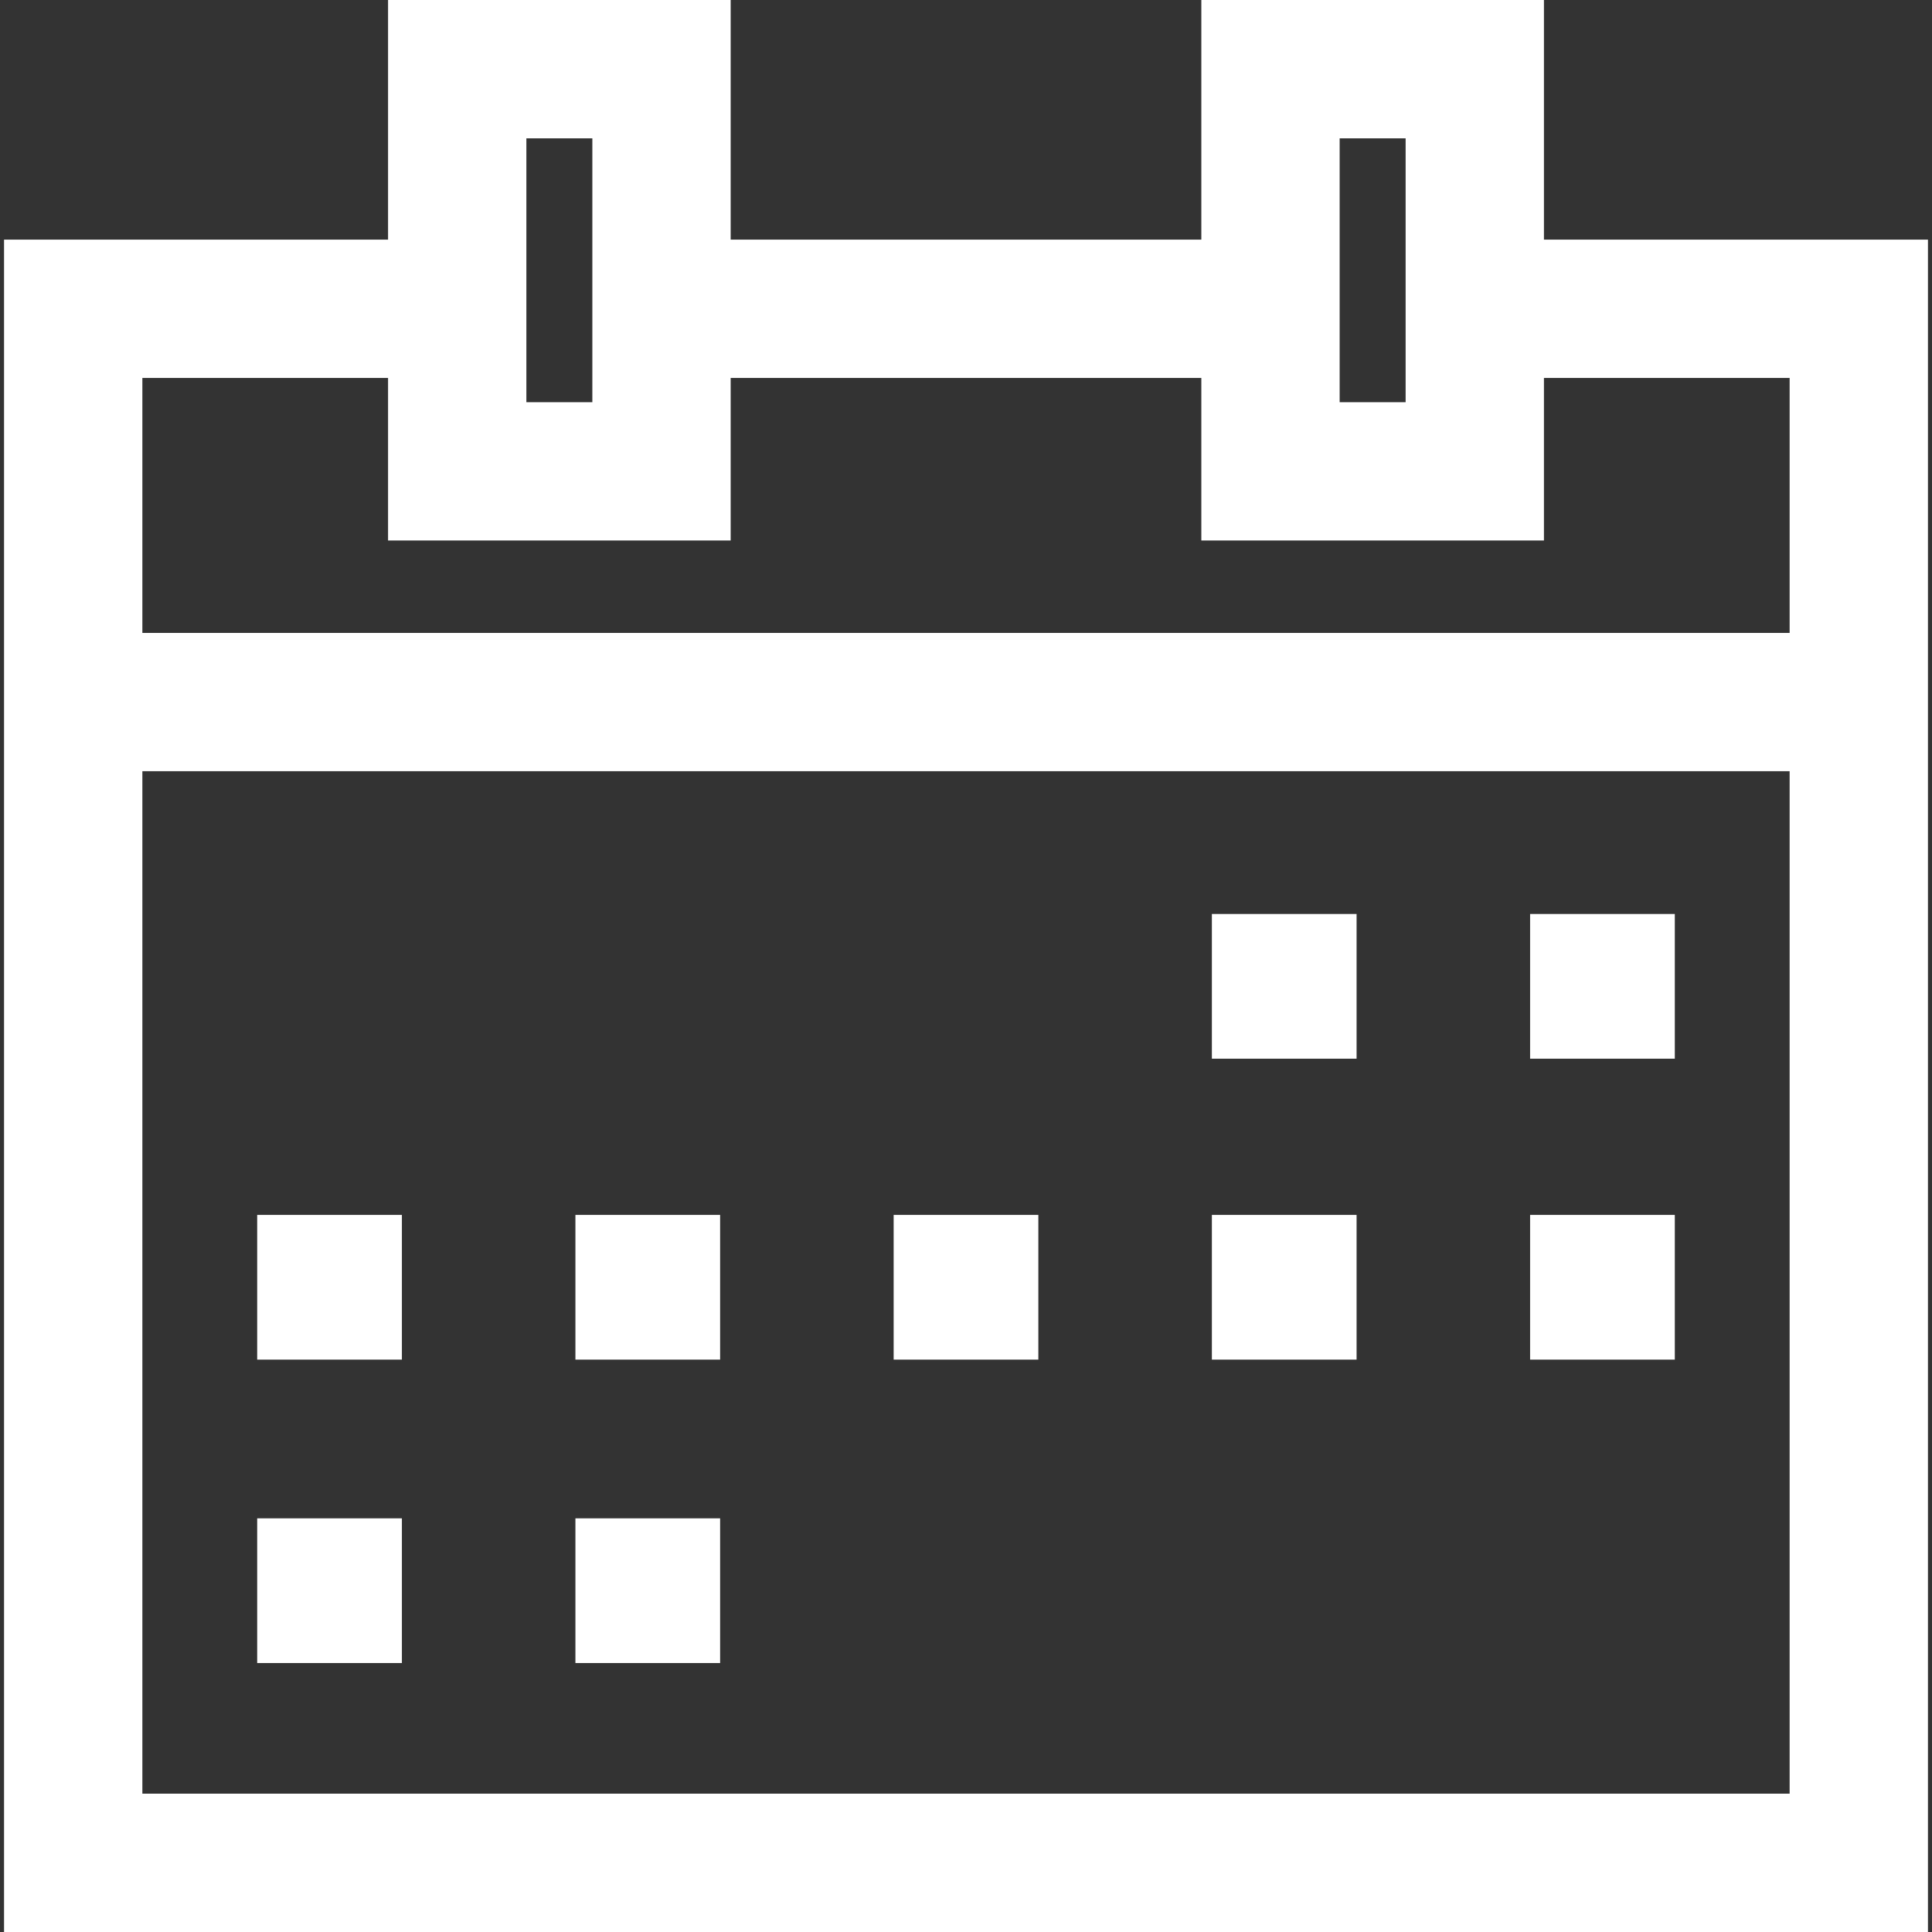<?xml version="1.0" encoding="iso-8859-1"?>
<!-- Generator: Adobe Illustrator 16.0.0, SVG Export Plug-In . SVG Version: 6.00 Build 0)  -->
<!DOCTYPE svg PUBLIC "-//W3C//DTD SVG 1.1//EN" "http://www.w3.org/Graphics/SVG/1.1/DTD/svg11.dtd">
<svg version="1.1" id="Capa_1" xmlns="http://www.w3.org/2000/svg" xmlns:xlink="http://www.w3.org/1999/xlink" x="0px" y="0px"
	 width="907.887px" height="907.887px" viewBox="0 0 907.887 907.887" style="enable-background:new 0 0 907.887 907.887;"
	 xml:space="preserve">
<rect x="0" y="0" width="907.887" height="907.887" fill="#333333" stroke="none"/>
<g>
	<g>
		<path fill="#ffffff" d="M905.986,112.61H725.53V0h-161v112.61H343.356V0h-161v112.61H1.9v795.277h904.086V112.61L905.986,112.61z M629.53,112.61
			V65h31v47.61v65V189h-31v-11.39V112.61z M247.356,112.61V65h31v47.61v65V189h-31v-11.39V112.61z M66.9,177.61h115.456V254h161
			v-76.39H564.53V254h161v-76.39h115.456v119.804H66.9V177.61z M840.986,842.887H66.9V362.414h774.086V842.887L840.986,842.887z"/>
		<rect fill="#ffffff" x="120.856" y="570.91" width="68" height="68"/>
		<rect fill="#ffffff" x="270.4" y="570.91" width="68" height="68"/>
		<rect fill="#ffffff" x="419.943" y="570.91" width="68" height="68"/>
		<rect fill="#ffffff" x="569.486" y="570.91" width="68" height="68"/>
		<rect fill="#ffffff" x="719.03" y="570.91" width="68" height="68"/>
		<rect fill="#ffffff" x="120.856" y="713.5" width="68" height="68"/>
		<rect fill="#ffffff" x="270.4" y="713.5" width="68" height="68"/>
		<rect fill="#ffffff" x="569.486" y="429.5" width="68" height="68"/>
		<rect fill="#ffffff" x="719.03" y="429.5" width="68" height="68"/>
	</g>
</g>
<g>
</g>
<g>
</g>
<g>
</g>
<g>
</g>
<g>
</g>
<g>
</g>
<g>
</g>
<g>
</g>
<g>
</g>
<g>
</g>
<g>
</g>
<g>
</g>
<g>
</g>
<g>
</g>
<g>
</g>
</svg>
